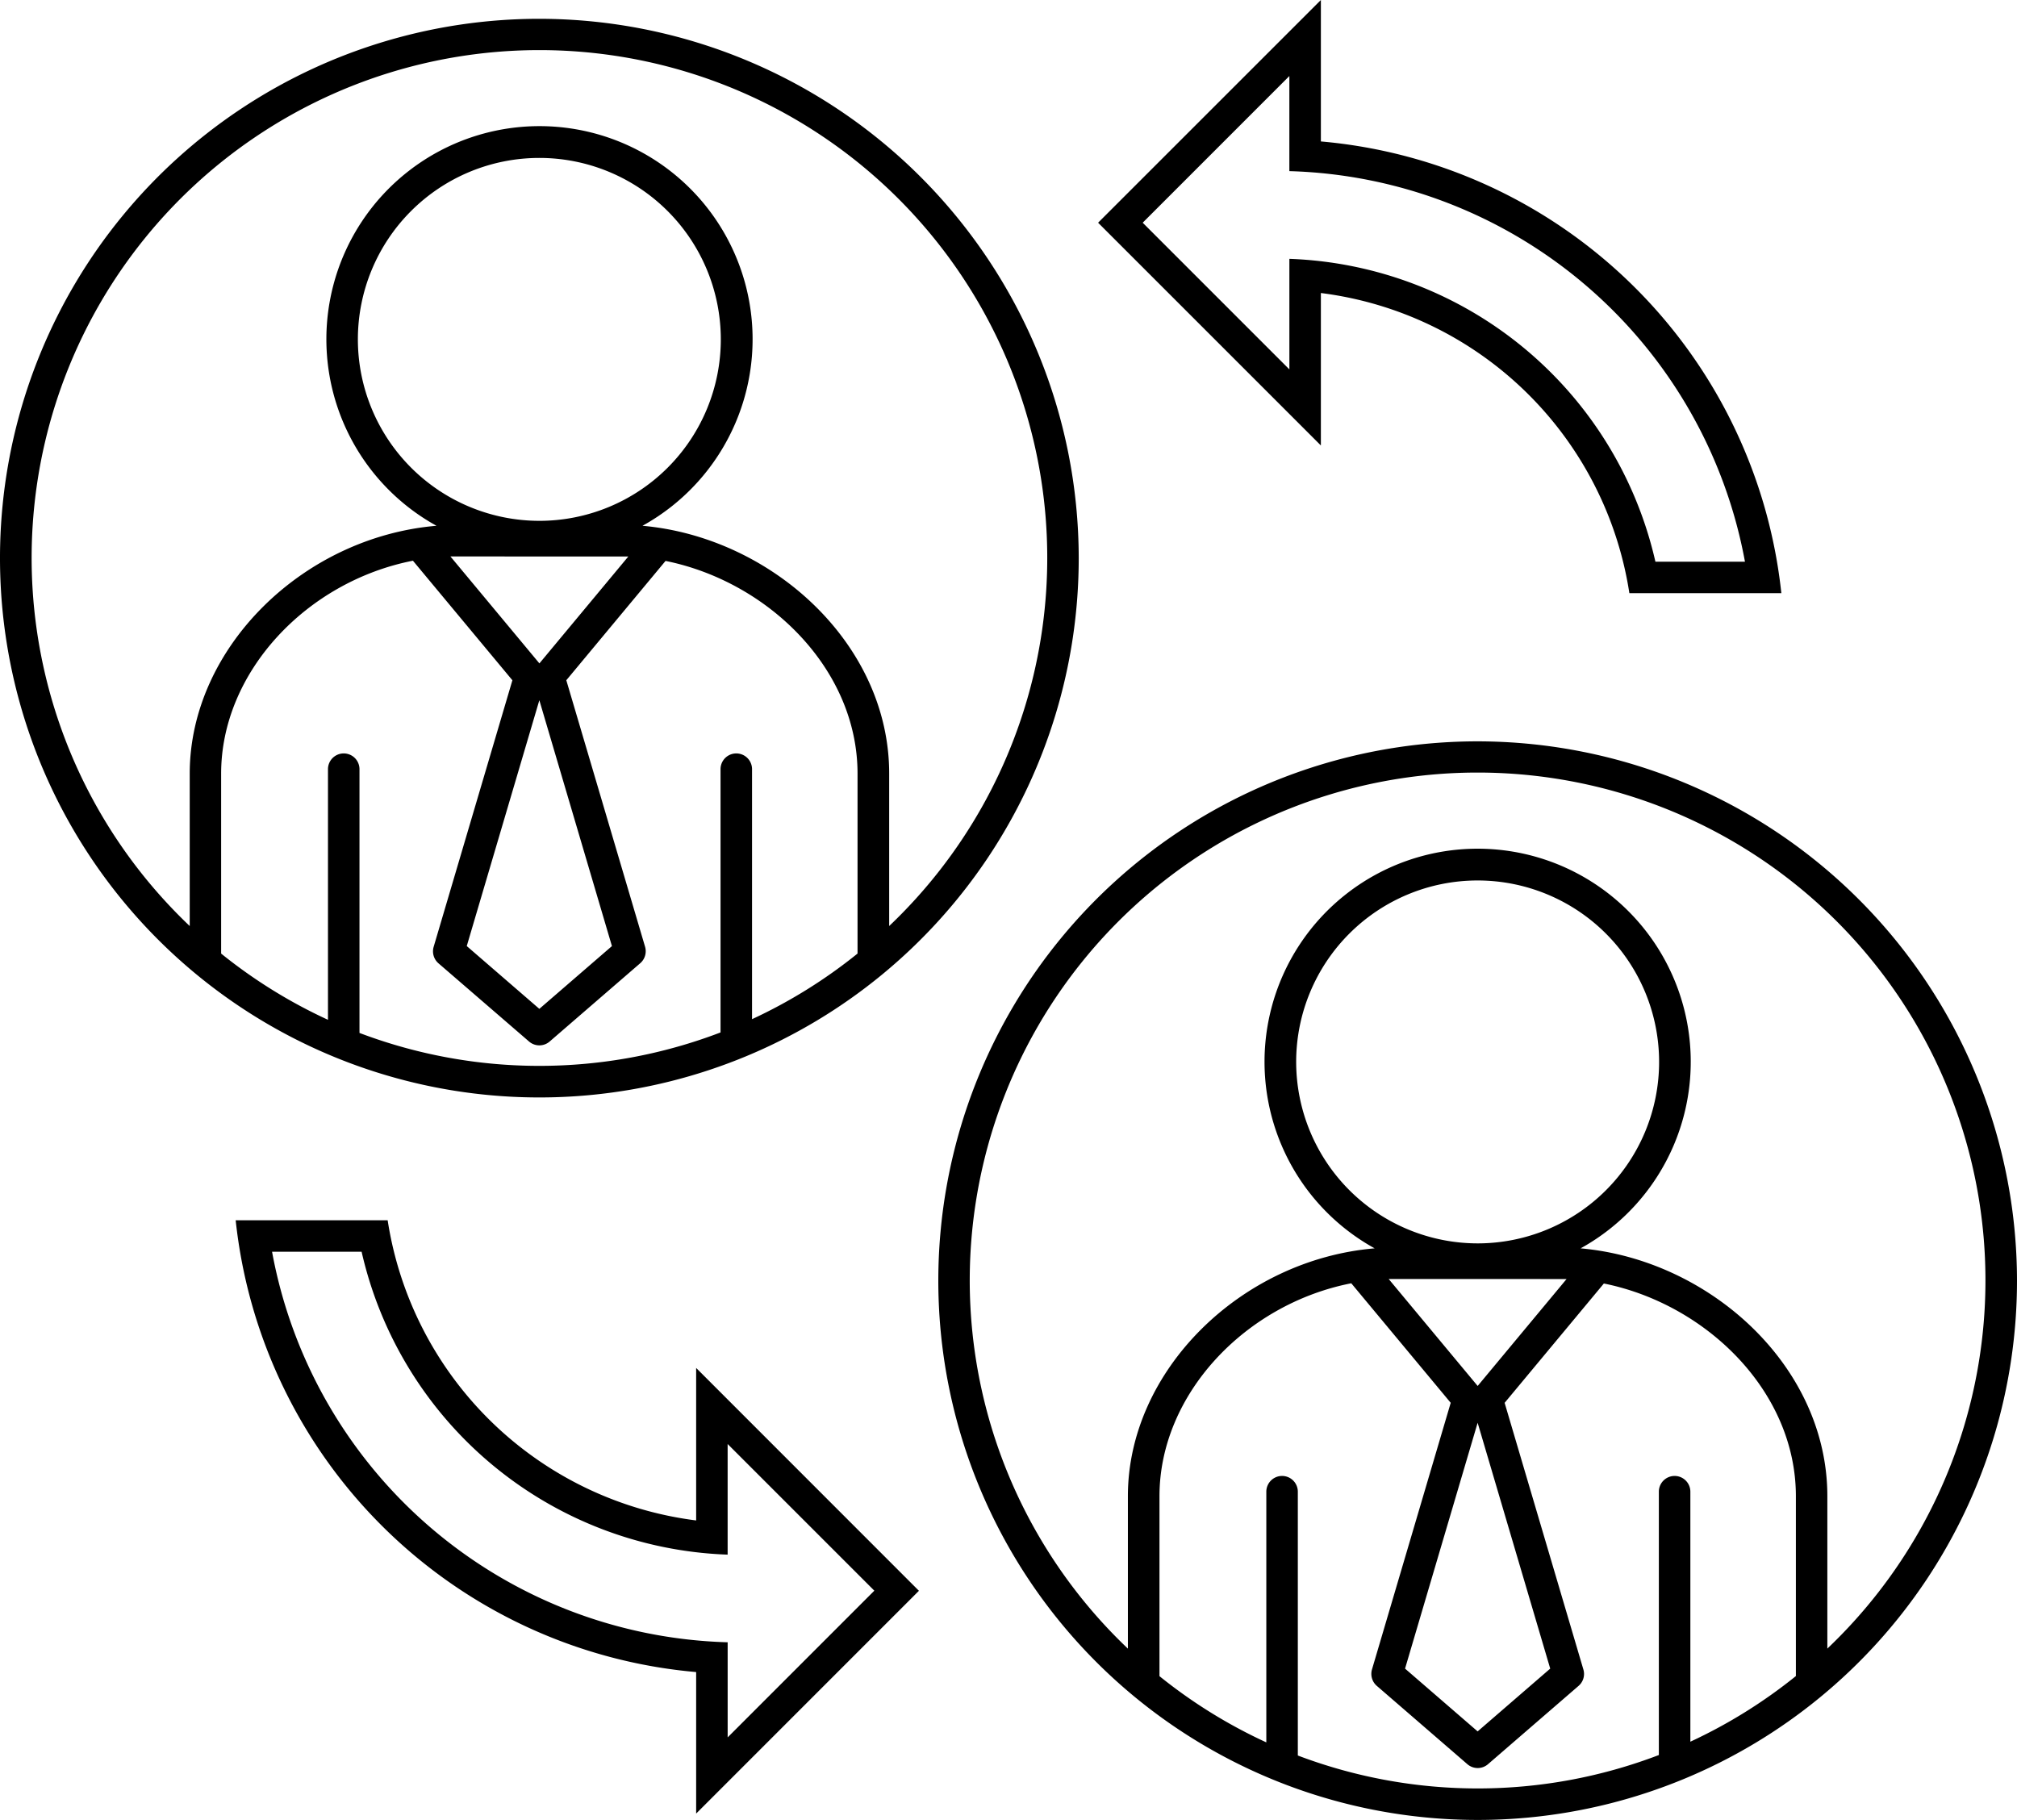 <svg xmlns="http://www.w3.org/2000/svg" width="88.92" height="80.24" viewBox="0 0 88.92 80.24"><g transform="translate(0 -4.881)"><g transform="translate(0 4.881)"><path d="M23.778,5.71A23.778,23.778,0,1,0,47.556,29.487,23.8,23.8,0,0,0,23.778,5.71ZM37.805,46.922a22.389,22.389,0,0,1-4.651,2.893V38.793a.694.694,0,0,0-1.389,0V50.4a22.38,22.38,0,0,1-15.917.022V38.793a.694.694,0,0,0-1.389,0v11.05a22.424,22.424,0,0,1-4.71-2.92V38.989c0-4.475,3.765-8.468,8.455-9.387l4.385,5.271L19.117,46.628a.7.7,0,0,0,.212.723L23.323,50.8a.694.694,0,0,0,.909,0l3.994-3.453a.7.7,0,0,0,.213-.723L24.966,34.872l4.375-5.261c4.506.909,8.464,4.748,8.464,9.377v7.933ZM27.7,29.416l-3.92,4.713-3.923-4.715ZM15.777,19.844a8,8,0,1,1,8,8A8.008,8.008,0,0,1,15.777,19.844Zm11.2,26.749-3.2,2.767-3.2-2.768,3.2-10.839ZM39.2,45.707V38.988c0-5.733-5.181-10.421-10.876-10.926a9.395,9.395,0,1,0-9.081,0c-5.9.5-10.879,5.393-10.879,10.929v6.718a22.387,22.387,0,1,1,30.835,0Zm25.948-8.141A23.777,23.777,0,1,0,88.92,61.344,23.8,23.8,0,0,0,65.143,37.566ZM79.17,78.778A22.446,22.446,0,0,1,74.52,81.67V70.648a.694.694,0,0,0-1.389,0v11.61a22.382,22.382,0,0,1-15.916.021V70.648a.694.694,0,0,0-1.389,0V81.7a22.421,22.421,0,0,1-4.71-2.919V70.846c0-4.475,3.764-8.469,8.455-9.387l4.384,5.27L60.484,78.485a.7.7,0,0,0,.212.723l3.994,3.454a.694.694,0,0,0,.909,0l3.993-3.453a.694.694,0,0,0,.212-.723L66.332,66.73l4.375-5.261c4.506.908,8.465,4.748,8.465,9.377v7.933ZM69.063,61.272l-3.92,4.714L61.22,61.27ZM57.142,51.7a8,8,0,1,1,8,8A8.008,8.008,0,0,1,57.142,51.7Zm11.2,26.748-3.2,2.768-3.2-2.768,3.2-10.839Zm12.217-.886V70.845c0-5.733-5.181-10.421-10.877-10.926a9.395,9.395,0,1,0-9.08,0c-5.9.5-10.879,5.391-10.879,10.929v6.718a22.389,22.389,0,1,1,30.835,0ZM30.69,71.915a15.755,15.755,0,0,1-13.6-13.234h-6.7A22.375,22.375,0,0,0,30.69,78.6v6.239l9.821-9.822L30.69,65.192Zm1.389-3.369,6.466,6.466L32.079,81.48V77.287A21.02,21.02,0,0,1,11.994,60.069h3.948A17.169,17.169,0,0,0,32.078,73.423V68.546ZM58.231,17.8a15.752,15.752,0,0,1,13.6,13.232h6.7a22.375,22.375,0,0,0-20.3-19.915V4.881L48.41,14.7l9.821,9.821Zm-1.389,3.367L50.376,14.7l6.466-6.467v4.193A21.022,21.022,0,0,1,76.927,29.645H72.979A17.168,17.168,0,0,0,56.843,16.293v4.876Z" transform="translate(0 -4.881)"/></g></g></svg>